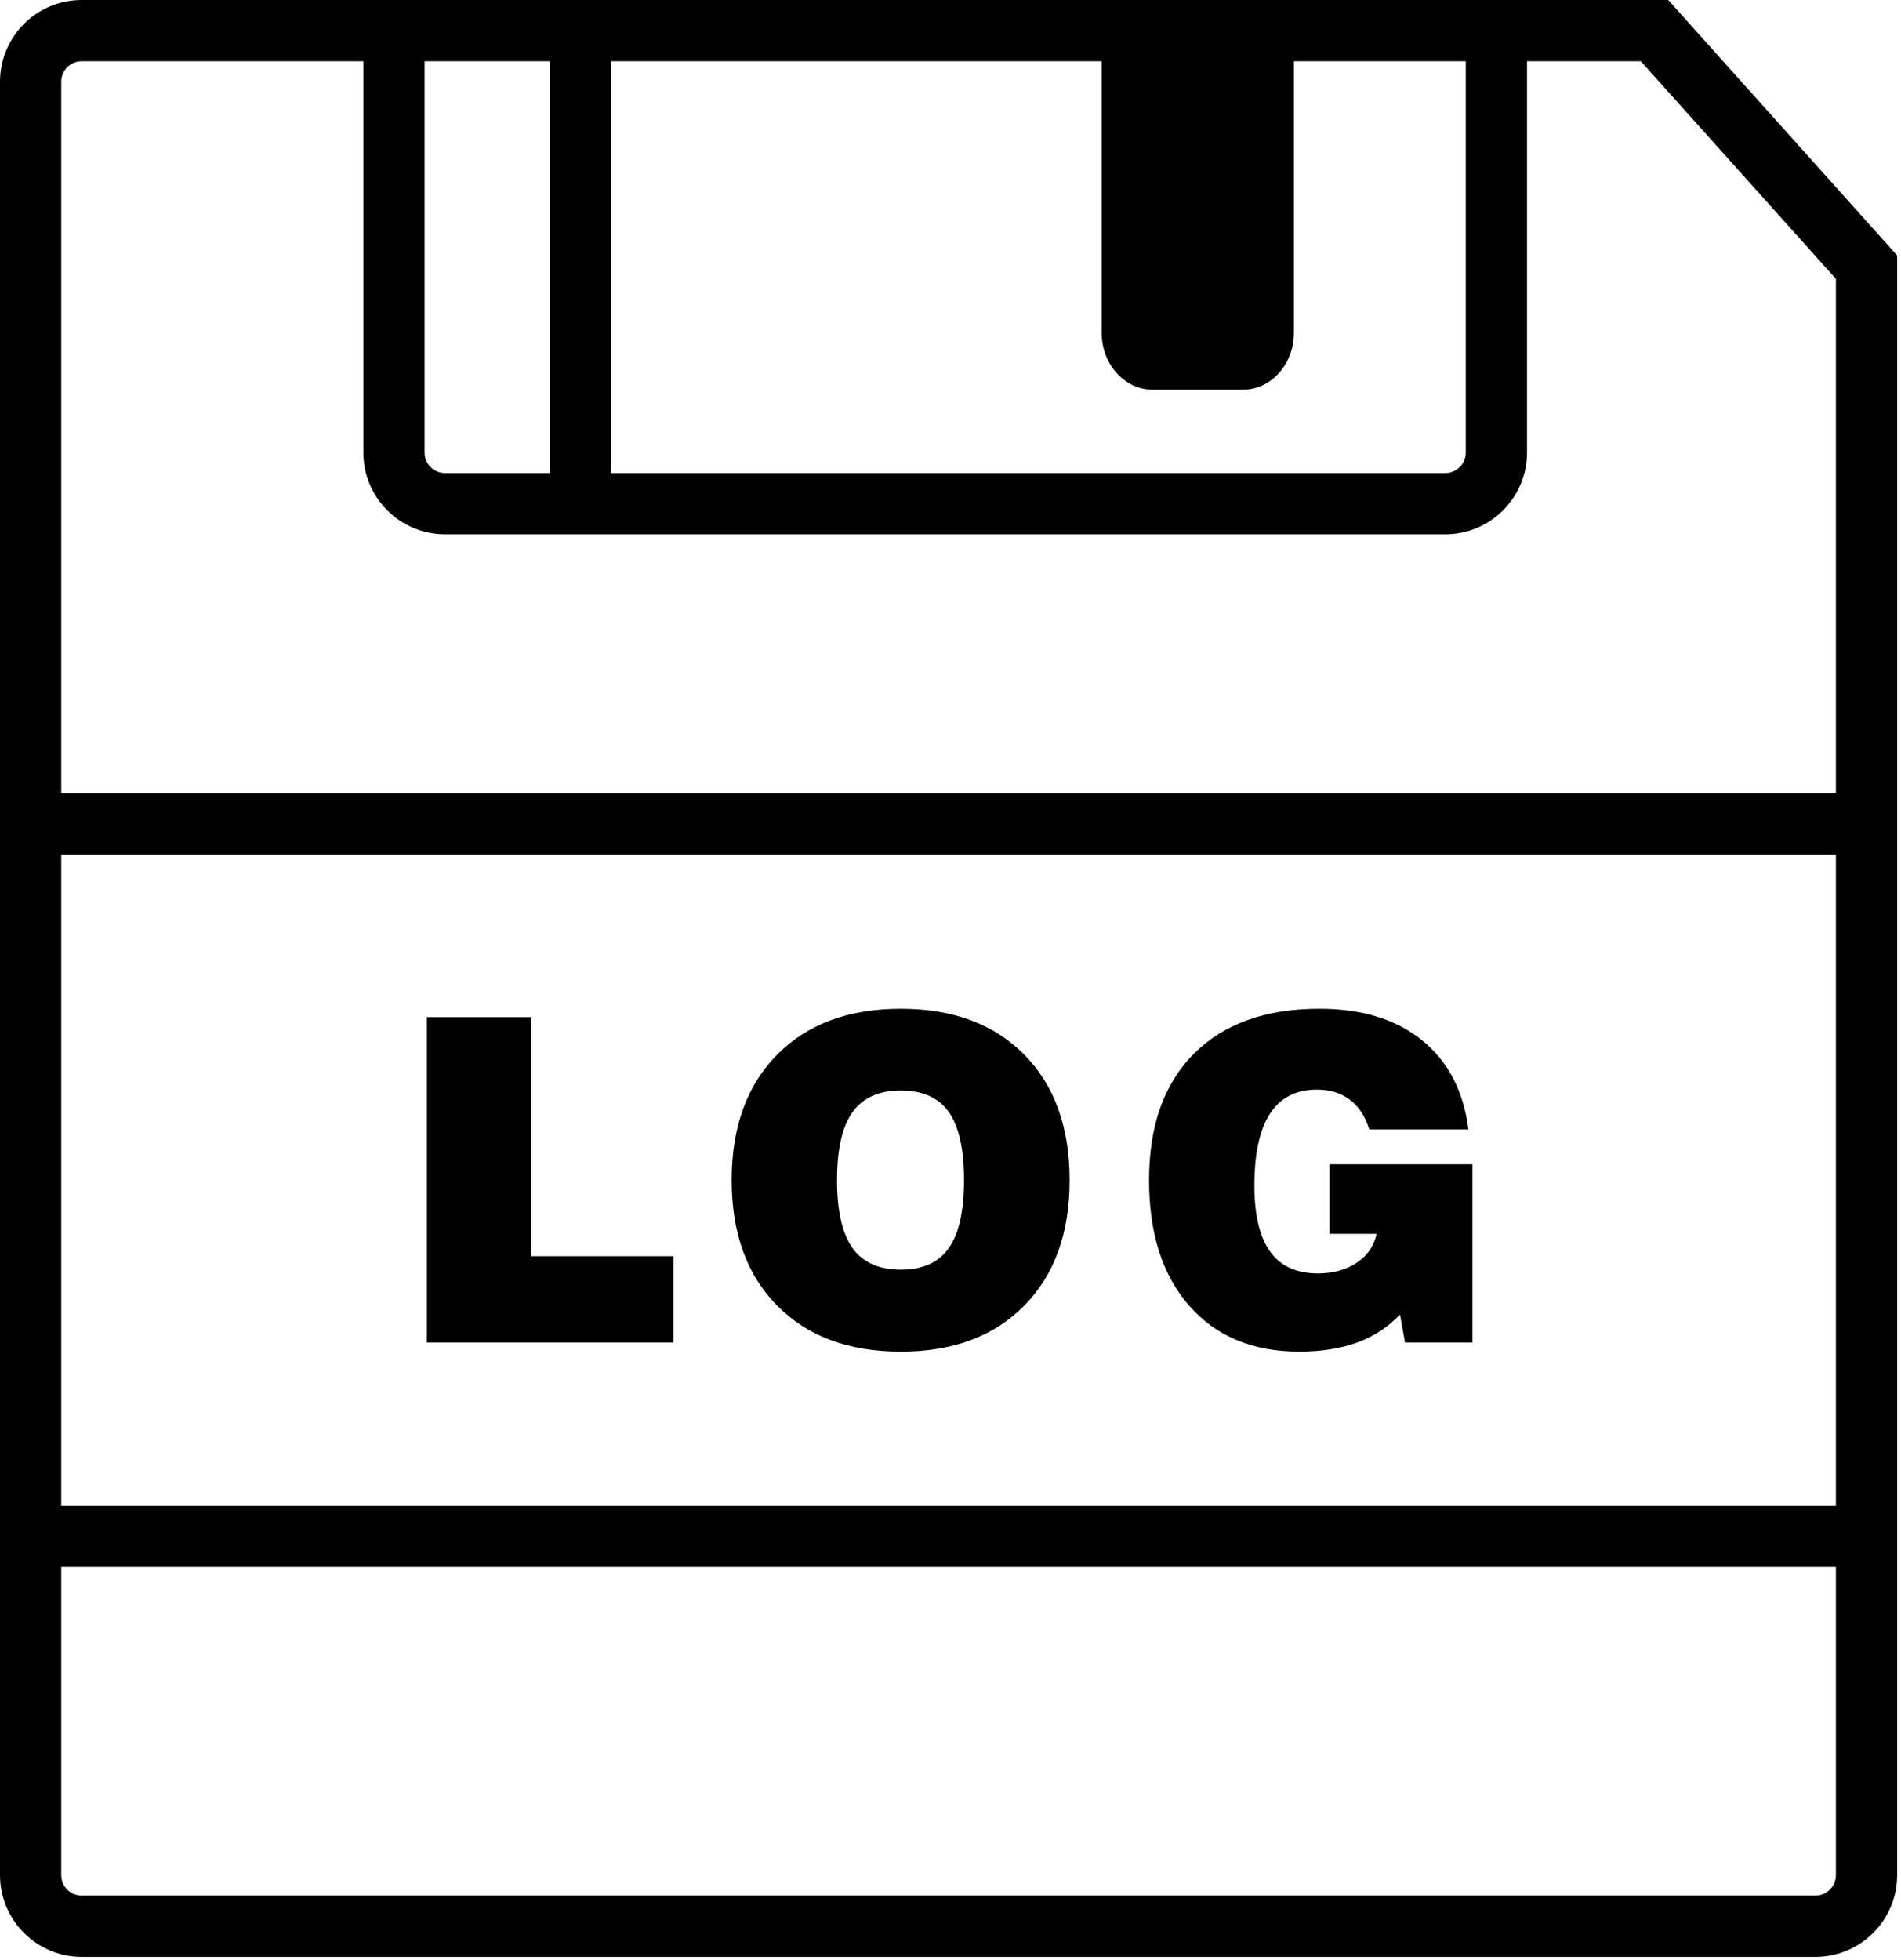 <?xml version="1.0" encoding="UTF-8" standalone="no"?>
<!DOCTYPE svg PUBLIC "-//W3C//DTD SVG 1.1//EN" "http://www.w3.org/Graphics/SVG/1.1/DTD/svg11.dtd">
<svg width="100%" height="100%" viewBox="0 0 291 300" version="1.1" xmlns="http://www.w3.org/2000/svg" xmlns:xlink="http://www.w3.org/1999/xlink" xml:space="preserve" xmlns:serif="http://www.serif.com/" style="fill-rule:evenodd;clip-rule:evenodd;stroke-linejoin:round;stroke-miterlimit:1.414;">
    <g transform="matrix(3.125,0,0,3.125,0,0)">
        <g transform="matrix(1,0,0,1,-3.532,-2.083)">
            <path d="M24.444,67.833L24.444,51.896L29.561,51.896L29.561,63.602L36.518,63.602L36.518,67.832L24.444,67.832L24.444,67.833ZM39.373,59.881C39.373,57.284 40.114,55.236 41.597,53.736C43.078,52.235 45.1,51.486 47.66,51.486C50.214,51.486 52.229,52.236 53.708,53.736C55.187,55.236 55.926,57.284 55.926,59.881C55.926,62.471 55.187,64.517 53.708,66.021C52.229,67.525 50.214,68.277 47.66,68.277C45.099,68.277 43.078,67.525 41.597,66.021C40.114,64.517 39.373,62.471 39.373,59.881ZM44.533,59.881C44.533,61.389 44.786,62.496 45.291,63.202C45.796,63.909 46.586,64.263 47.66,64.263C48.727,64.263 49.511,63.911 50.008,63.208C50.506,62.505 50.755,61.395 50.755,59.881C50.755,58.36 50.506,57.247 50.008,56.543C49.511,55.84 48.728,55.488 47.66,55.488C46.586,55.488 45.796,55.842 45.291,56.549C44.786,57.256 44.533,58.366 44.533,59.881ZM72.358,67.833L72.109,66.459C71.532,67.072 70.837,67.528 70.021,67.827C69.206,68.127 68.257,68.276 67.175,68.276C64.896,68.276 63.1,67.528 61.787,66.031C60.474,64.535 59.818,62.485 59.818,59.881C59.818,57.22 60.55,55.155 62.014,53.688C63.478,52.221 65.53,51.486 68.17,51.486C70.247,51.486 71.922,52.002 73.195,53.032C74.467,54.064 75.223,55.517 75.462,57.392L70.604,57.392C70.41,56.757 70.094,56.274 69.658,55.943C69.221,55.611 68.682,55.445 68.041,55.445C67.017,55.445 66.25,55.839 65.741,56.625C65.233,57.411 64.978,58.583 64.978,60.141C64.978,61.583 65.235,62.662 65.747,63.376C66.259,64.09 67.038,64.446 68.084,64.446C68.834,64.446 69.471,64.271 69.993,63.922C70.516,63.572 70.839,63.102 70.962,62.51L68.657,62.51L68.657,59.103L75.657,59.103L75.657,67.833L72.358,67.833ZM85.248,2.083L78.332,2.083L21.331,2.083L7.532,2.083C5.327,2.083 3.532,3.878 3.532,6.083L3.532,93.917C3.532,96.122 5.327,97.917 7.532,97.917L92.463,97.917C94.668,97.917 96.463,96.122 96.463,93.917L96.463,78.827L96.463,40.937L96.463,14.593L85.248,2.083ZM59.998,21.166L64.414,21.166C65.795,21.166 66.914,19.921 66.914,18.384L66.914,5.083L75.332,5.083L75.332,24.249C75.332,24.801 74.883,25.249 74.332,25.249L33.461,25.249L33.461,5.083L57.498,5.083L57.498,18.384C57.498,19.921 58.617,21.166 59.998,21.166ZM30.461,5.083L30.461,25.249L25.331,25.249C24.778,25.249 24.331,24.801 24.331,24.249L24.331,5.083L30.461,5.083ZM6.532,43.938L93.463,43.938L93.463,75.828L6.532,75.828L6.532,43.938ZM93.463,93.917C93.463,94.468 93.014,94.917 92.463,94.917L7.532,94.917C6.981,94.917 6.532,94.468 6.532,93.917L6.532,78.827L93.463,78.827L93.463,93.917ZM6.532,40.938L6.532,6.083C6.532,5.532 6.981,5.083 7.532,5.083L21.331,5.083L21.331,24.249C21.331,26.455 23.124,28.249 25.331,28.249L74.332,28.249C76.537,28.249 78.332,26.455 78.332,24.249L78.332,5.083L83.908,5.083L93.463,15.74L93.463,40.937L6.532,40.937L6.532,40.938Z" style="fill-rule:nonzero;"/>
        </g>
    </g>
</svg>
